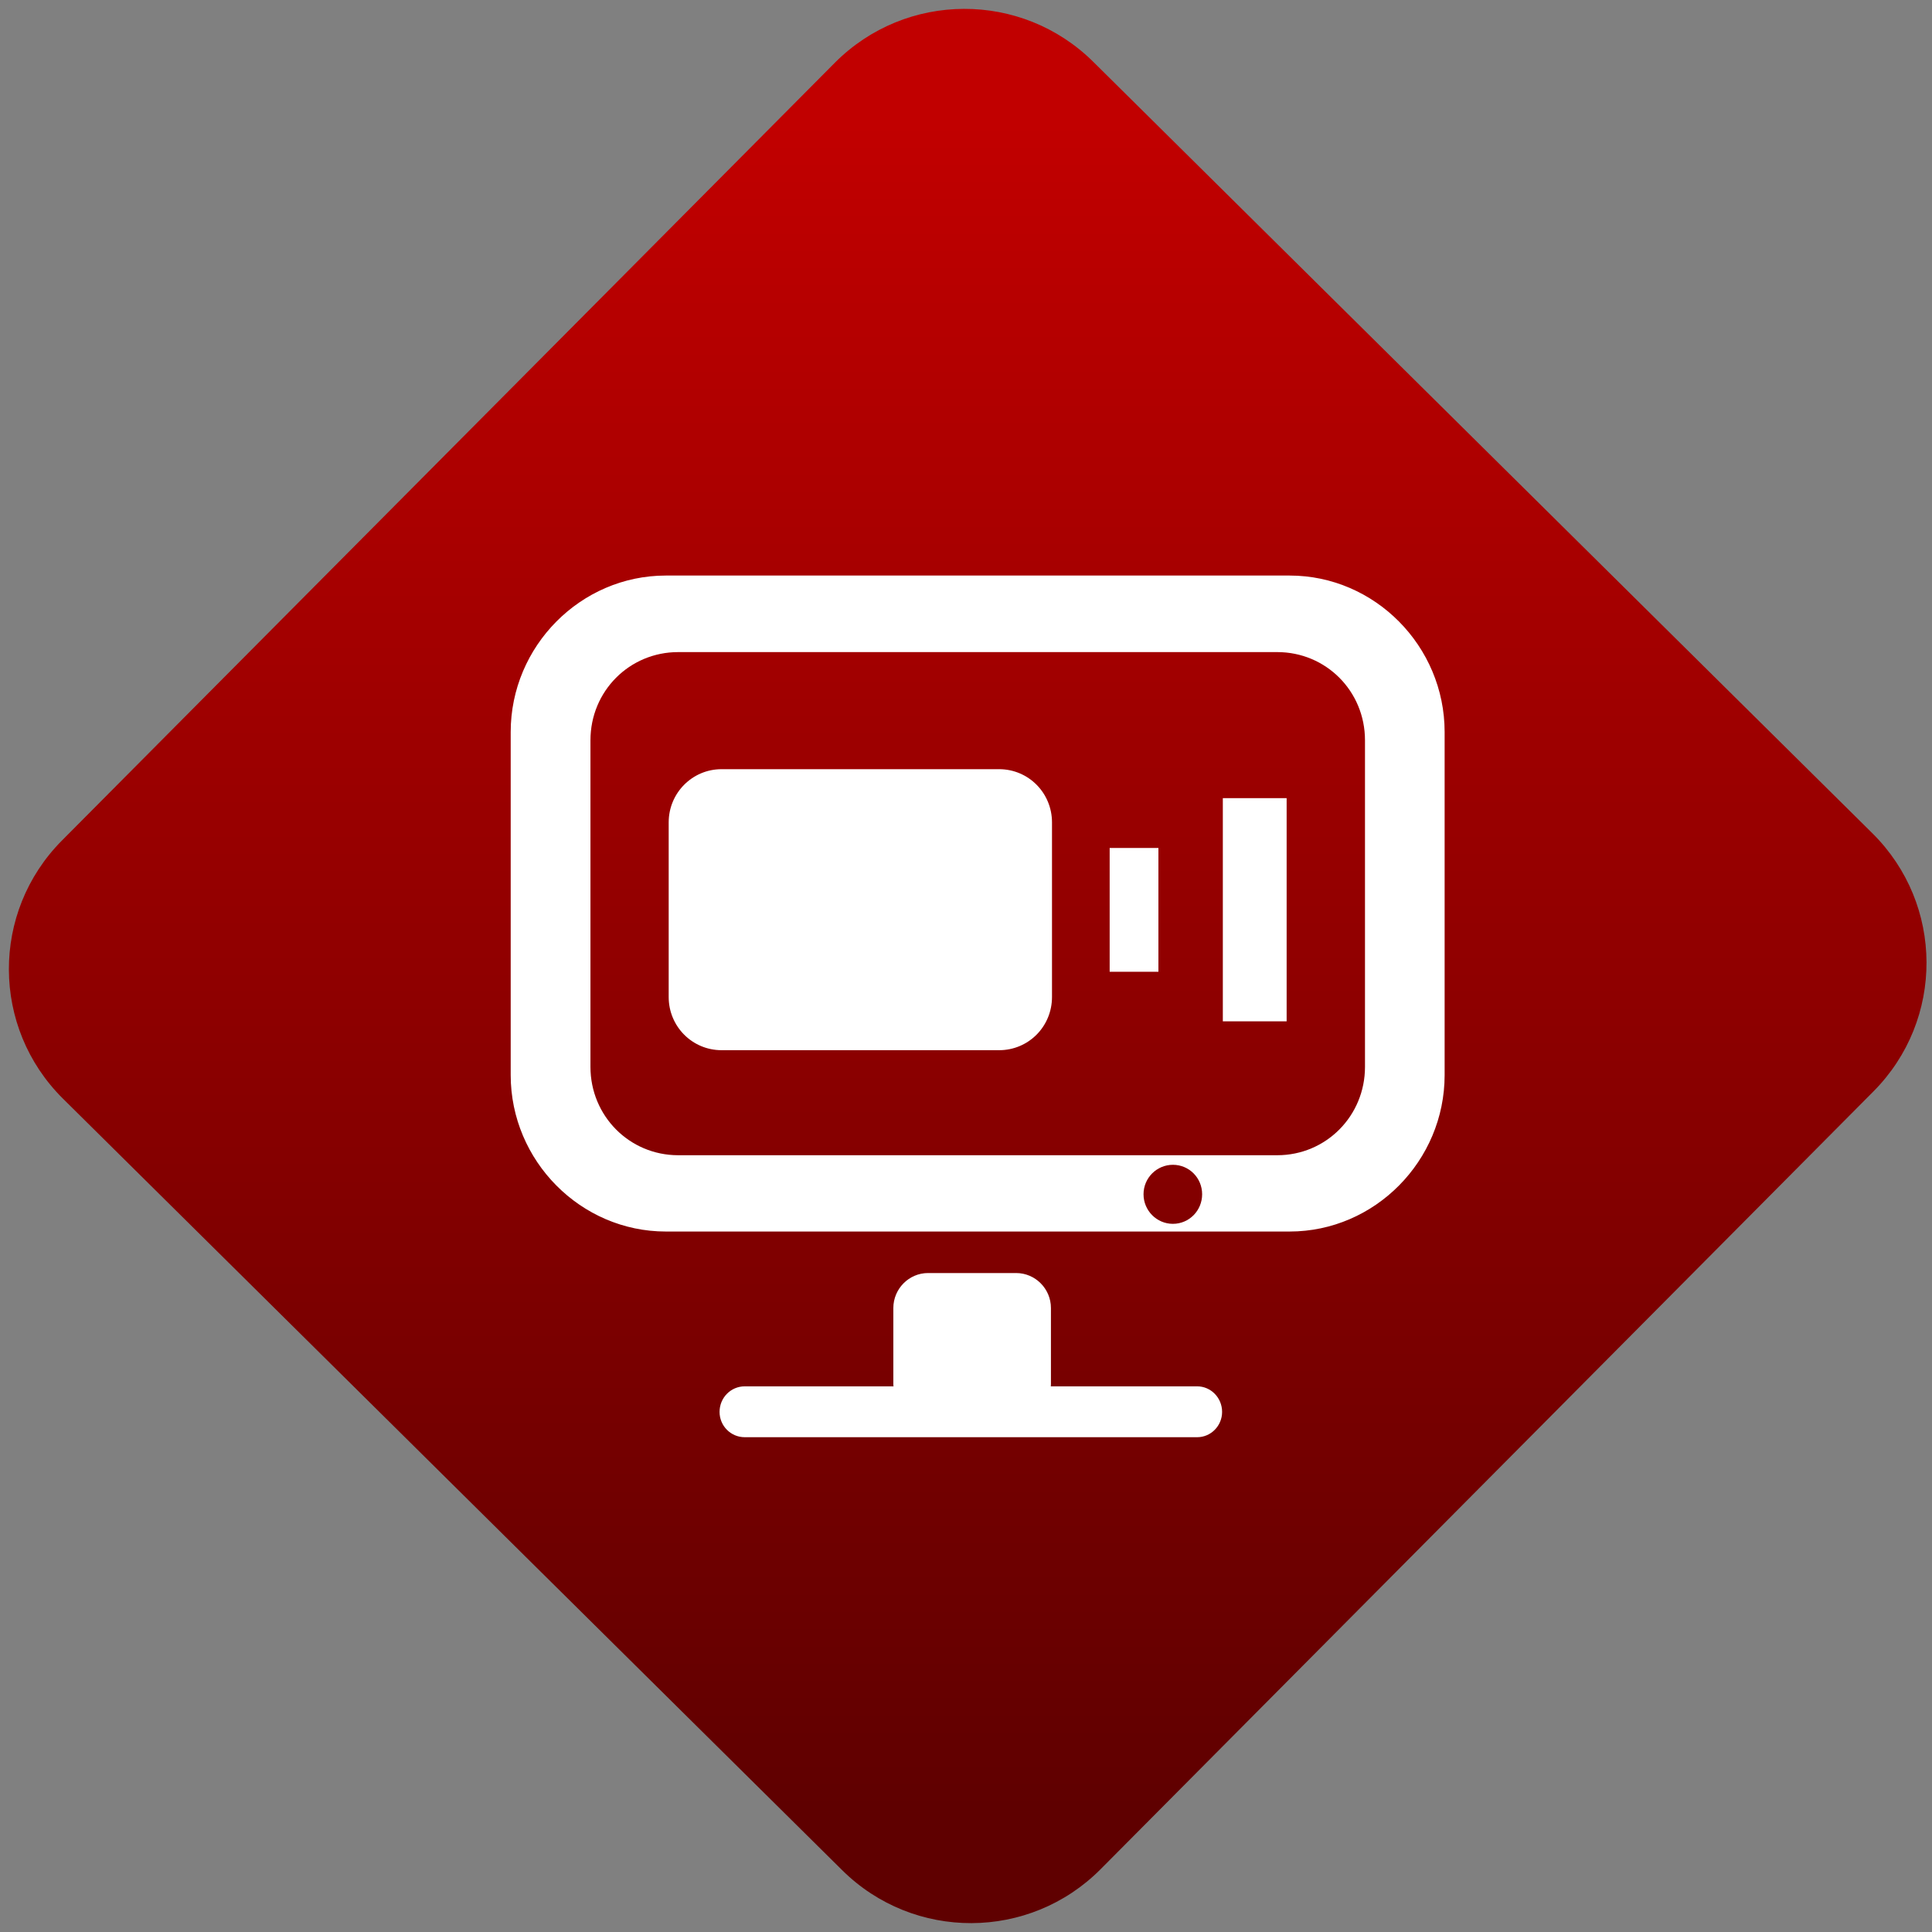 <svg width="64" height="64" viewBox="0 0 64 64" version="1.1"><rect x="0" y="0" width="64" height="64" fill="#808080" stroke="none"/><defs><linearGradient id="linear-pattern-0" gradientUnits="userSpaceOnUse" x1="0" y1="0" x2="0" y2="1" gradientTransform="matrix(60, 0, 0, 56, 0, 4)"><stop offset="0" stop-color="#c10000" stop-opacity="1"/><stop offset="1" stop-color="#5f0000" stop-opacity="1"/></linearGradient></defs><path fill="url(#linear-pattern-0)" fill-opacity="1" d="M 36.219 2.051 L 62.027 27.605 C 64.402 29.957 64.418 33.785 62.059 36.156 L 36.461 61.918 C 34.105 64.289 30.27 64.305 27.895 61.949 L 2.086 36.395 C -0.289 34.043 -0.305 30.215 2.051 27.844 L 27.652 2.082 C 30.008 -0.289 33.844 -0.305 36.219 2.051 Z M 36.219 2.051 " /><g transform="matrix(1.008,0,0,1.003,16.221,16.077)"><path fill-rule="nonzero" fill="rgb(100%, 100%, 100%)" fill-opacity="1" d="M 5.789 2.98 C 2.992 2.98 0.691 5.312 0.691 8.148 L 0.691 19.477 C 0.691 22.312 2.992 24.645 5.789 24.645 L 26.289 24.645 C 29.086 24.645 31.383 22.312 31.383 19.477 L 31.383 8.148 C 31.383 5.312 29.086 2.98 26.289 2.98 Z M 6.195 5.508 L 25.883 5.508 C 27.484 5.508 28.766 6.797 28.766 8.422 L 28.766 19.207 C 28.766 20.828 27.484 22.125 25.883 22.125 L 6.195 22.125 C 4.594 22.125 3.312 20.828 3.312 19.207 L 3.312 8.422 C 3.312 6.797 4.594 5.508 6.195 5.508 M 7.621 9.375 C 6.66 9.375 5.883 10.16 5.883 11.133 L 5.883 16.898 C 5.883 17.875 6.66 18.656 7.621 18.656 L 16.742 18.656 C 17.707 18.656 18.48 17.875 18.48 16.898 L 18.48 11.133 C 18.48 10.16 17.707 9.375 16.742 9.375 L 7.621 9.375 M 24.094 10.332 L 24.094 17.703 L 26.191 17.703 L 26.191 10.332 L 24.094 10.332 M 20.375 11.977 L 20.375 16.066 L 21.977 16.066 L 21.977 11.977 Z M 22.453 22.441 C 22.988 22.441 23.414 22.875 23.414 23.414 C 23.414 23.953 22.988 24.391 22.453 24.391 C 21.922 24.391 21.488 23.953 21.488 23.414 C 21.488 22.875 21.922 22.441 22.453 22.441 M 14.406 26.016 C 13.781 26.016 13.266 26.535 13.266 27.172 L 13.266 29.684 C 13.266 29.711 13.266 29.734 13.273 29.758 L 8.383 29.758 C 7.922 29.758 7.555 30.137 7.555 30.602 C 7.555 31.062 7.922 31.438 8.383 31.438 L 23.25 31.438 C 23.703 31.438 24.07 31.062 24.07 30.602 C 24.07 30.137 23.703 29.758 23.25 29.758 L 18.441 29.758 C 18.441 29.734 18.445 29.711 18.445 29.684 L 18.445 27.172 C 18.445 26.535 17.93 26.016 17.301 26.016 L 14.414 26.016 "/></g></svg>
